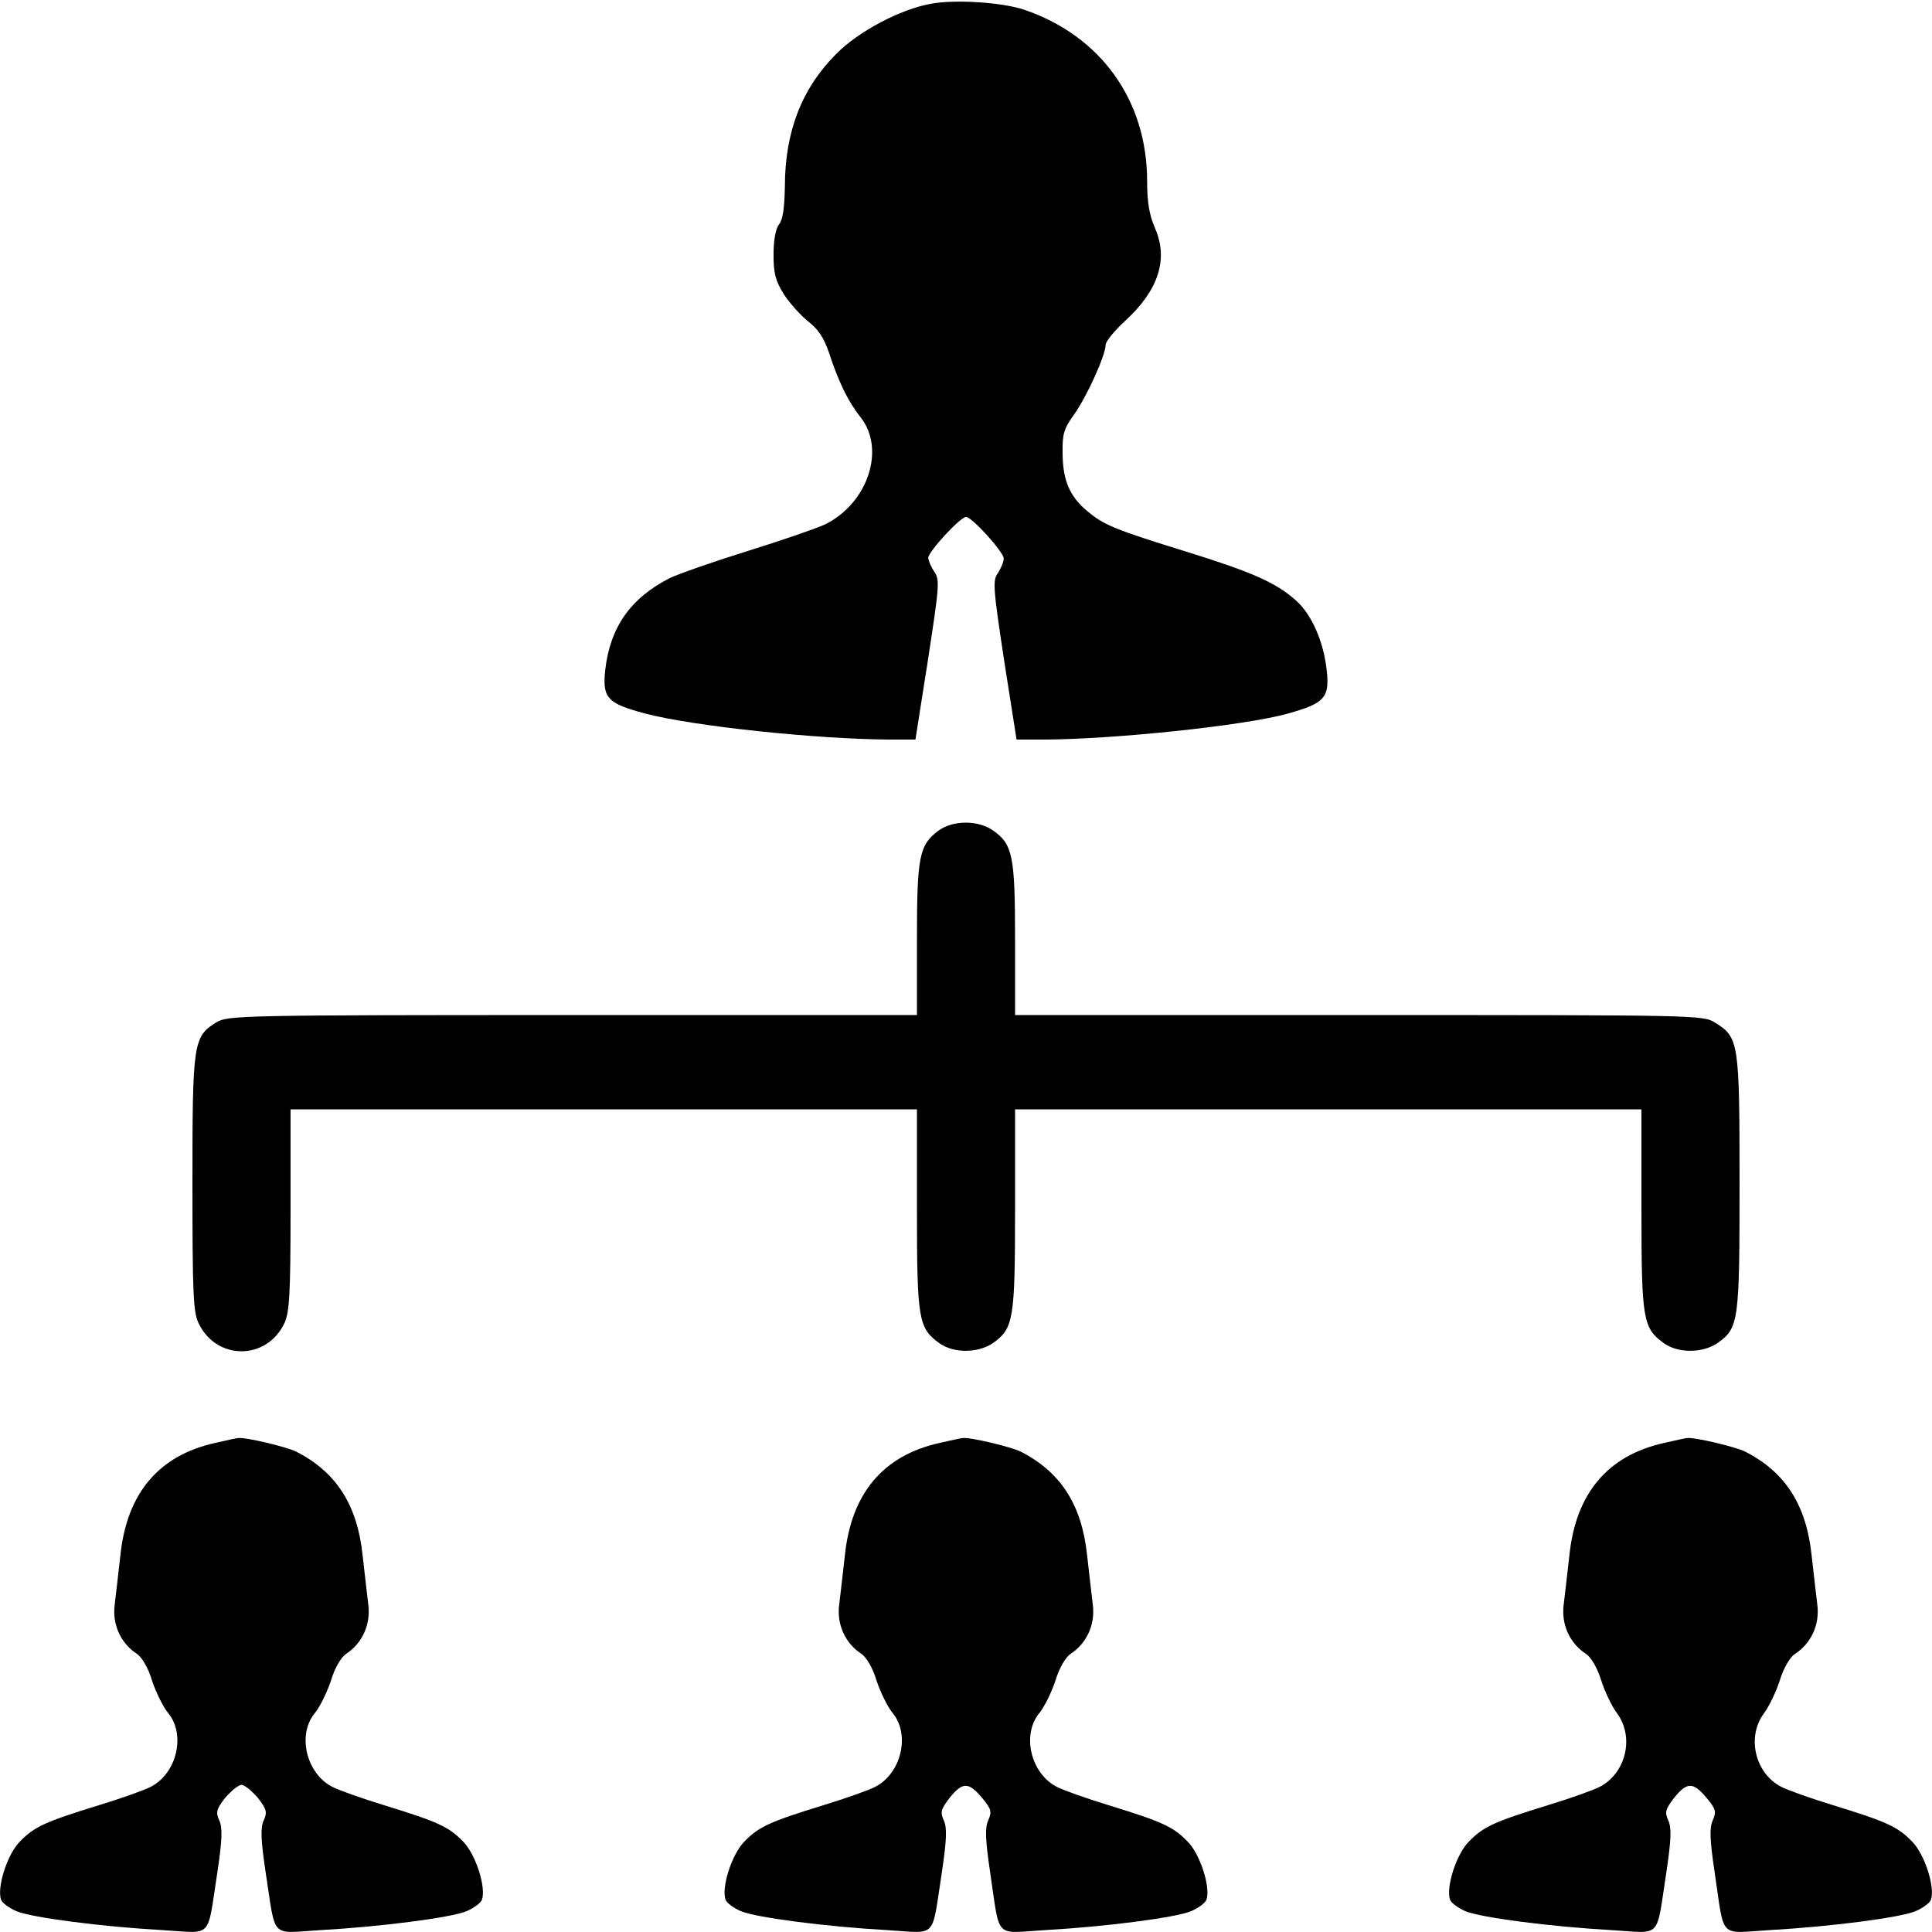 <?xml version="1.0" standalone="no"?>
<!DOCTYPE svg PUBLIC "-//W3C//DTD SVG 20010904//EN"
 "http://www.w3.org/TR/2001/REC-SVG-20010904/DTD/svg10.dtd">
<svg version="1.0" xmlns="http://www.w3.org/2000/svg"
 width="512pt" height="512pt" viewBox="0 0 512 512"
 preserveAspectRatio="xMidYMid meet">

<g transform="translate(0,512) scale(0.1,-0.1)"
fill="#000000" stroke="none">
<path d="M2467 5110 c-80 -14 -192 -73 -251 -133 -91 -91 -136 -206 -136 -352
-1 -54 -5 -86 -15 -99 -10 -13 -15 -43 -15 -81 0 -50 5 -69 28 -106 16 -24 45
-56 64 -71 26 -20 41 -43 54 -80 27 -82 51 -131 84 -173 68 -85 20 -229 -94
-285 -24 -11 -117 -43 -207 -71 -90 -28 -181 -60 -204 -71 -104 -53 -158 -130
-171 -243 -8 -75 5 -89 106 -116 130 -34 456 -68 651 -69 l65 0 33 210 c30
196 32 213 17 235 -9 13 -16 30 -16 37 1 17 85 108 100 108 16 0 99 -92 100
-110 0 -9 -7 -25 -15 -38 -15 -20 -13 -40 16 -232 l33 -210 65 0 c188 0 541
37 654 69 97 27 111 42 103 114 -8 76 -40 150 -83 187 -52 46 -115 74 -289
128 -191 59 -219 71 -262 107 -47 39 -65 81 -66 151 -1 54 3 67 30 105 34 47
84 158 84 185 0 9 23 37 51 63 89 81 116 164 80 246 -15 35 -21 68 -21 125 0
214 -123 385 -325 454 -59 20 -184 28 -248 16z"/>
<path d="M2486 2918 c-50 -38 -56 -68 -56 -288 l0 -200 -912 0 c-876 0 -914
-1 -944 -19 -62 -38 -64 -53 -64 -426 0 -290 2 -342 16 -371 47 -100 181 -100
228 0 13 29 16 75 16 300 l0 266 830 0 830 0 0 -266 c0 -292 4 -314 60 -354
38 -27 103 -26 142 1 54 39 58 62 58 354 l0 265 830 0 830 0 0 -266 c0 -292 4
-314 60 -354 38 -27 103 -26 142 1 56 40 58 56 58 425 0 373 -2 385 -65 424
-32 20 -47 20 -944 20 l-911 0 0 200 c0 222 -6 252 -58 289 -40 28 -107 28
-146 -1z"/>
<path d="M570 1296 c-149 -33 -234 -133 -251 -298 -5 -46 -12 -104 -15 -130
-7 -53 16 -103 59 -131 13 -9 30 -37 40 -71 10 -30 29 -69 42 -85 48 -57 24
-160 -45 -196 -17 -9 -79 -31 -138 -49 -143 -44 -171 -57 -209 -96 -34 -34
-62 -123 -50 -155 4 -9 22 -22 41 -30 41 -17 226 -41 387 -50 135 -8 117 -27
145 153 13 87 14 119 5 138 -10 22 -7 30 16 60 16 18 35 34 43 34 8 0 27 -16
43 -34 23 -30 26 -38 16 -60 -9 -19 -8 -51 5 -138 28 -180 10 -161 145 -153
161 9 346 33 387 50 19 8 37 21 41 30 12 32 -16 121 -50 155 -38 39 -66 52
-209 96 -59 18 -121 40 -138 49 -69 36 -93 139 -45 196 13 16 32 55 42 85 10
34 27 62 40 71 43 28 66 78 59 131 -3 26 -10 84 -15 130 -14 134 -70 221 -176
275 -26 13 -136 39 -154 36 -3 0 -31 -6 -61 -13z"/>
<path d="M2490 1296 c-149 -33 -234 -133 -251 -298 -5 -46 -12 -104 -15 -130
-7 -53 16 -103 59 -131 13 -9 30 -37 40 -71 10 -30 29 -69 42 -85 48 -57 24
-160 -45 -196 -17 -9 -79 -31 -138 -49 -143 -44 -171 -57 -209 -96 -34 -34
-62 -123 -50 -155 4 -9 22 -22 41 -30 41 -17 226 -41 387 -50 135 -8 117 -27
145 153 13 87 14 119 5 138 -10 22 -7 30 16 60 34 42 50 42 86 -1 24 -29 26
-36 16 -59 -9 -20 -8 -50 5 -138 27 -180 9 -161 145 -153 161 9 346 33 387 50
19 8 37 21 41 30 12 32 -16 121 -50 155 -38 39 -66 52 -209 96 -59 18 -121 40
-138 49 -69 36 -93 139 -45 196 13 16 32 55 42 85 10 34 27 62 40 71 43 28 66
78 59 131 -3 26 -10 84 -15 130 -14 134 -70 221 -176 275 -26 13 -136 39 -154
36 -3 0 -31 -6 -61 -13z"/>
<path d="M4410 1296 c-149 -33 -234 -133 -251 -298 -5 -46 -12 -104 -15 -130
-7 -53 16 -103 59 -131 13 -8 30 -37 40 -69 9 -29 28 -69 42 -88 47 -63 24
-159 -45 -195 -17 -9 -79 -31 -138 -49 -143 -44 -171 -57 -209 -96 -34 -34
-62 -123 -50 -155 4 -9 22 -22 41 -30 41 -17 226 -41 387 -50 135 -8 117 -27
145 153 13 87 14 119 5 138 -10 22 -7 30 16 60 34 42 50 42 86 -1 24 -29 26
-36 16 -59 -9 -20 -8 -50 5 -138 27 -180 9 -161 145 -153 161 9 346 33 387 50
19 8 37 21 41 30 12 32 -16 121 -50 155 -38 39 -66 52 -209 96 -59 18 -121 40
-138 49 -69 36 -92 132 -45 195 14 19 33 59 42 88 10 32 27 61 40 69 43 28 66
78 59 131 -3 26 -10 84 -15 130 -14 134 -70 221 -176 275 -26 13 -136 39 -154
36 -3 0 -31 -6 -61 -13z"/>
</g>
</svg>
